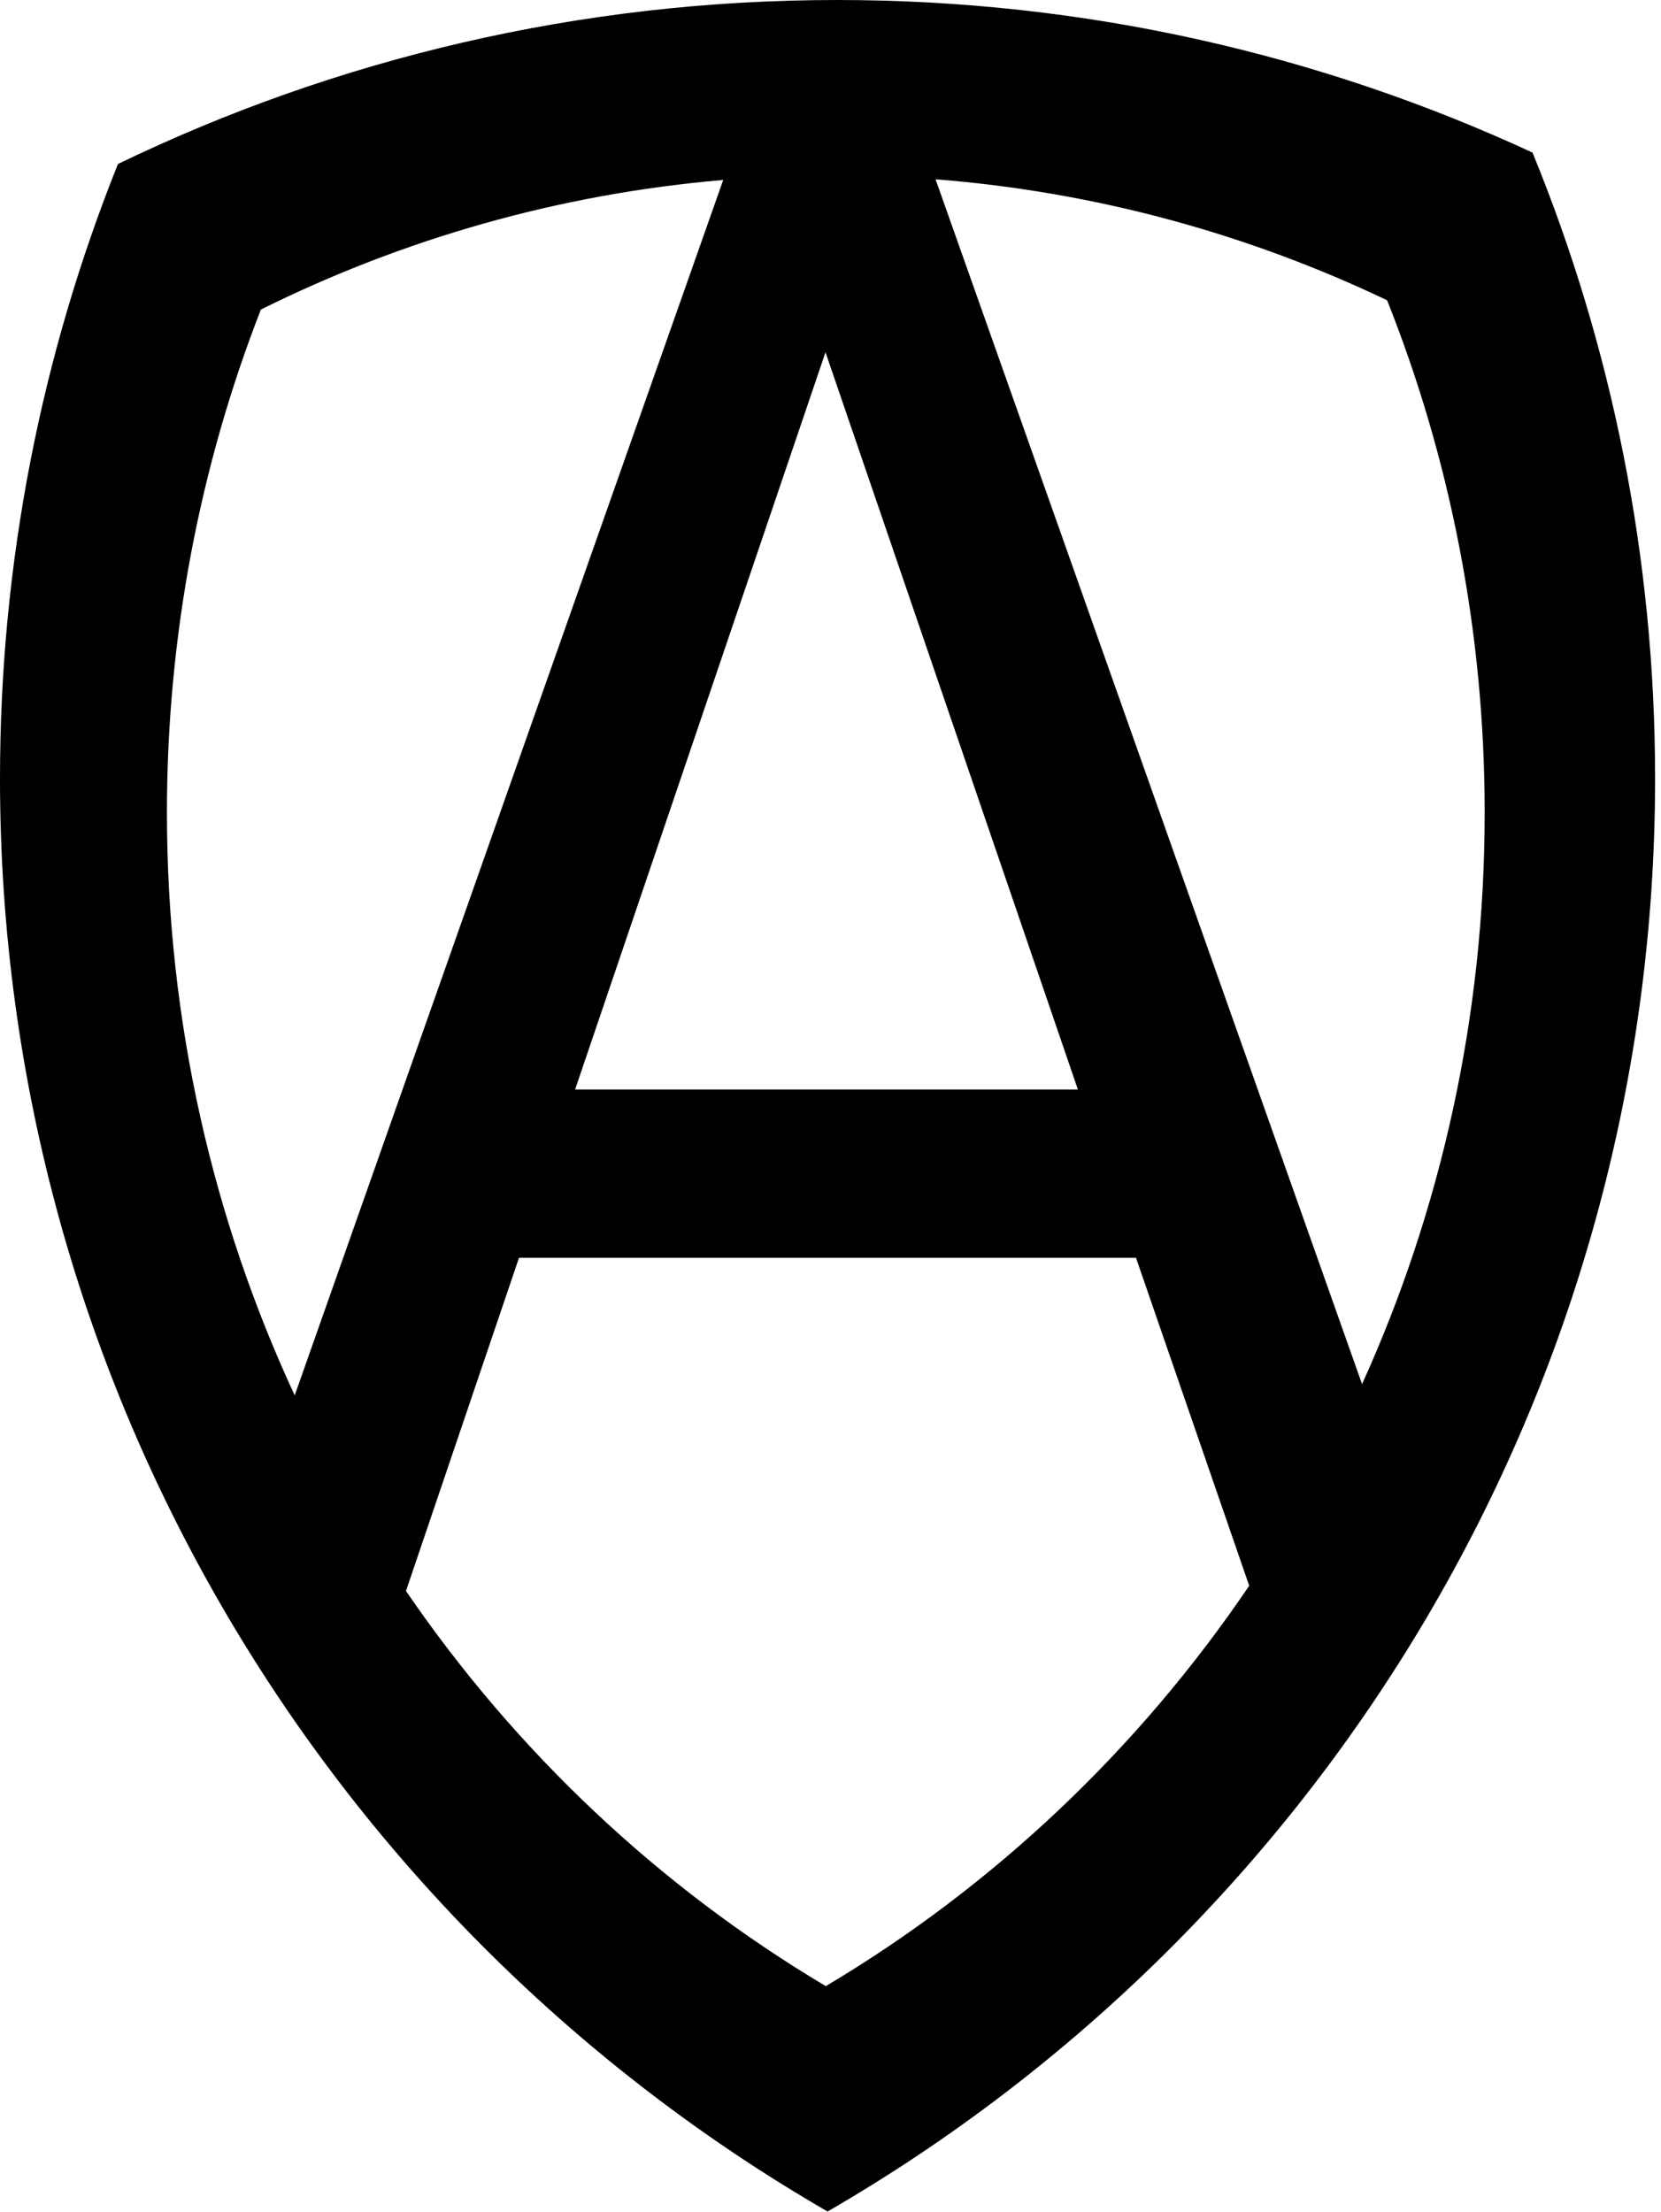 <?xml version="1.0" encoding="UTF-8" standalone="no"?>
<svg width="199px" height="265px" viewBox="0 0 199 265" version="1.1" xmlns="http://www.w3.org/2000/svg"
     xmlns:sketch="http://www.bohemiancoding.com/sketch/ns">
    <!-- Generator: Sketch 3.5.1 (25234) - http://www.bohemiancoding.com/sketch -->
    <title>icon-transparent</title>
    <desc>Created with Sketch.</desc>
    <defs></defs>
    <g id="Page-1" stroke="none" stroke-width="1" fill="none" fill-rule="evenodd" sketch:type="MSPage">
        <g id="icon-transparent" sketch:type="MSLayerGroup" fill="#000000">
            <g id="Page-1" sketch:type="MSShapeGroup">
                <g id="Artboard-3">
                    <g id="A-+-Oval-1-Copy-5-+-A">
                        <path
                            d="M99.146,264.93 C158.415,230.664 198.292,166.617 198.292,93.262 C198.292,66.727 193.074,41.41 183.608,18.281 C158.282,6.548 130.063,0 100.312,0 C69.427,0 40.191,7.057 14.131,19.646 C5.015,42.405 0,67.248 0,93.262 C0,166.617 39.876,230.664 99.146,264.93 L99.146,264.93 L99.146,264.93 Z M112.086,21.479 C131.284,22.99 149.521,28.029 166.184,35.969 C173.72,54.908 177.875,75.638 177.875,97.365 C177.875,121.822 172.611,145.016 163.184,165.814 L112.086,21.479 L112.086,21.479 Z M86.646,21.561 C66.93,23.241 48.243,28.645 31.251,37.086 C23.993,55.722 20,76.064 20,97.365 C20,122.35 25.494,146.017 35.307,167.158 L86.646,21.561 L86.646,21.561 Z M48.638,190.593 C61.831,209.88 79.007,226.08 98.937,237.93 C119.083,225.952 136.415,209.529 149.663,189.966 L136.1,150.68 L62.18,150.68 L48.638,190.593 L48.638,190.593 Z M129.14,130.52 L68.9,130.52 L98.9,42.2 L129.14,130.52 L129.14,130.52 Z"
                            id="Oval-1-Copy-5"></path>
                    </g>
                </g>
            </g>
        </g>
    </g>
</svg>
